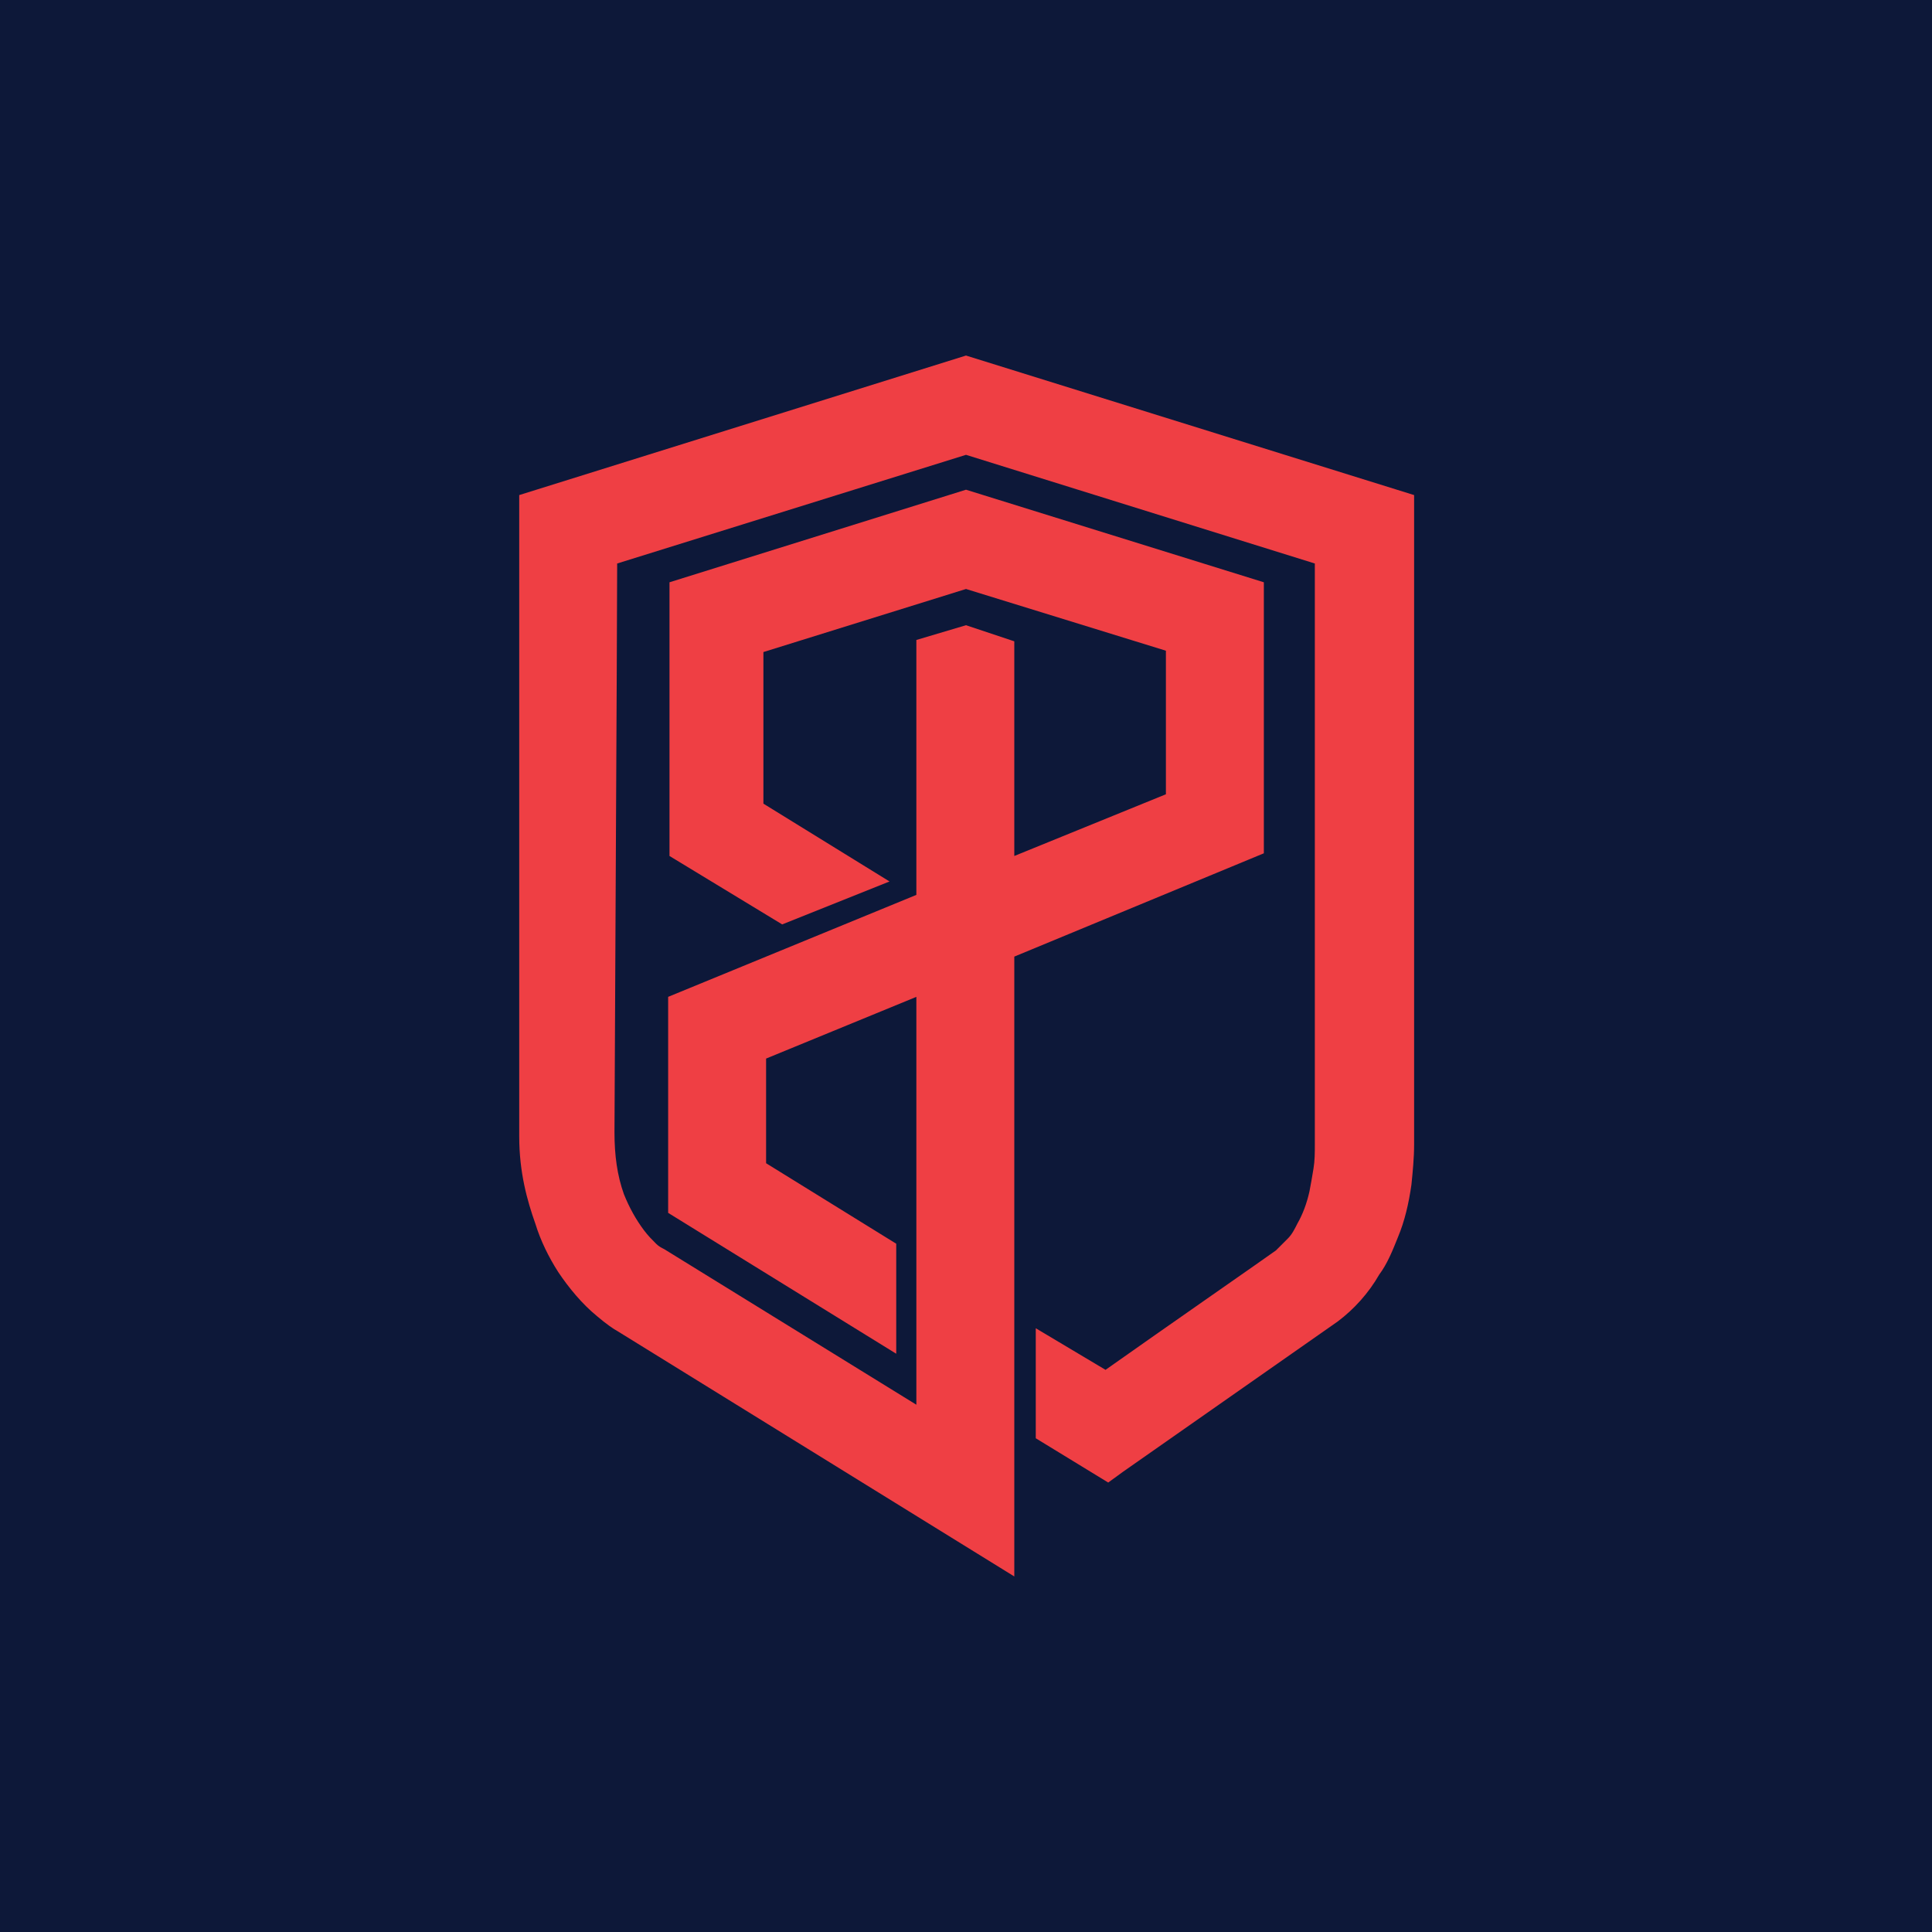 <?xml version="1.0" ?>
<!-- Generator: Adobe Illustrator 26.3.1, SVG Export Plug-In . SVG Version: 6.00 Build 0)  -->
<svg xmlns="http://www.w3.org/2000/svg" version="1.2" baseProfile="tiny-ps" id="Layer_1" viewBox="0 0 144 144" xml:space="preserve">
	<g>
		<rect fill="#0D1839" width="144" height="144"/>
		<path fill="#EF3F44" d="M75.6,117.5L46,99.2c-0.2-0.1-0.8-0.5-1.5-1.1c-1.1-0.9-2.1-2.1-2.9-3.3c-0.7-1.1-1.3-2.3-1.7-3.6   c-0.6-1.7-1.2-3.8-1.2-6.5V36.9L72,26.5l33.4,10.4v48.4c0,1-0.1,2-0.2,3c-0.2,1.4-0.5,2.7-1,3.9c-0.4,1-0.8,2-1.4,2.8   c-0.8,1.4-1.9,2.6-3.1,3.5c-0.7,0.5-15.3,10.7-16,11.2l-1.1,0.8l-5.4-3.3V99l5.2,3.1c4.1-2.9,12.3-8.6,12.7-8.9   c0.3-0.3,0.6-0.6,0.9-0.9c0.3-0.3,0.5-0.7,0.7-1.1c0.4-0.7,0.7-1.5,0.9-2.4c0.1-0.5,0.2-1.1,0.3-1.7c0.1-0.6,0.1-1.2,0.1-1.8V42   L72,33.9L46,42c0,4.7-0.2,40.1-0.2,42.4c0,1.7,0.2,3.2,0.7,4.6c0.4,1,0.9,1.9,1.5,2.7c0.3,0.4,0.6,0.7,0.9,1   c0.2,0.2,0.4,0.3,0.6,0.4l0,0l18.8,11.6V74.3l-11.2,4.6v7.8l9.7,6v8.2l-17-10.5V74.3l18.5-7.6v-19l3.7-1.1l3.6,1.2v16l11.3-4.6   V48.5L72,43.9l-15.1,4.7v11.3l9.4,5.8l-8,3.2l-8.4-5.1V43.4L72,36.5l22.2,6.9v20.2l-18.6,7.7V117.5z"/>
	</g>
</svg>